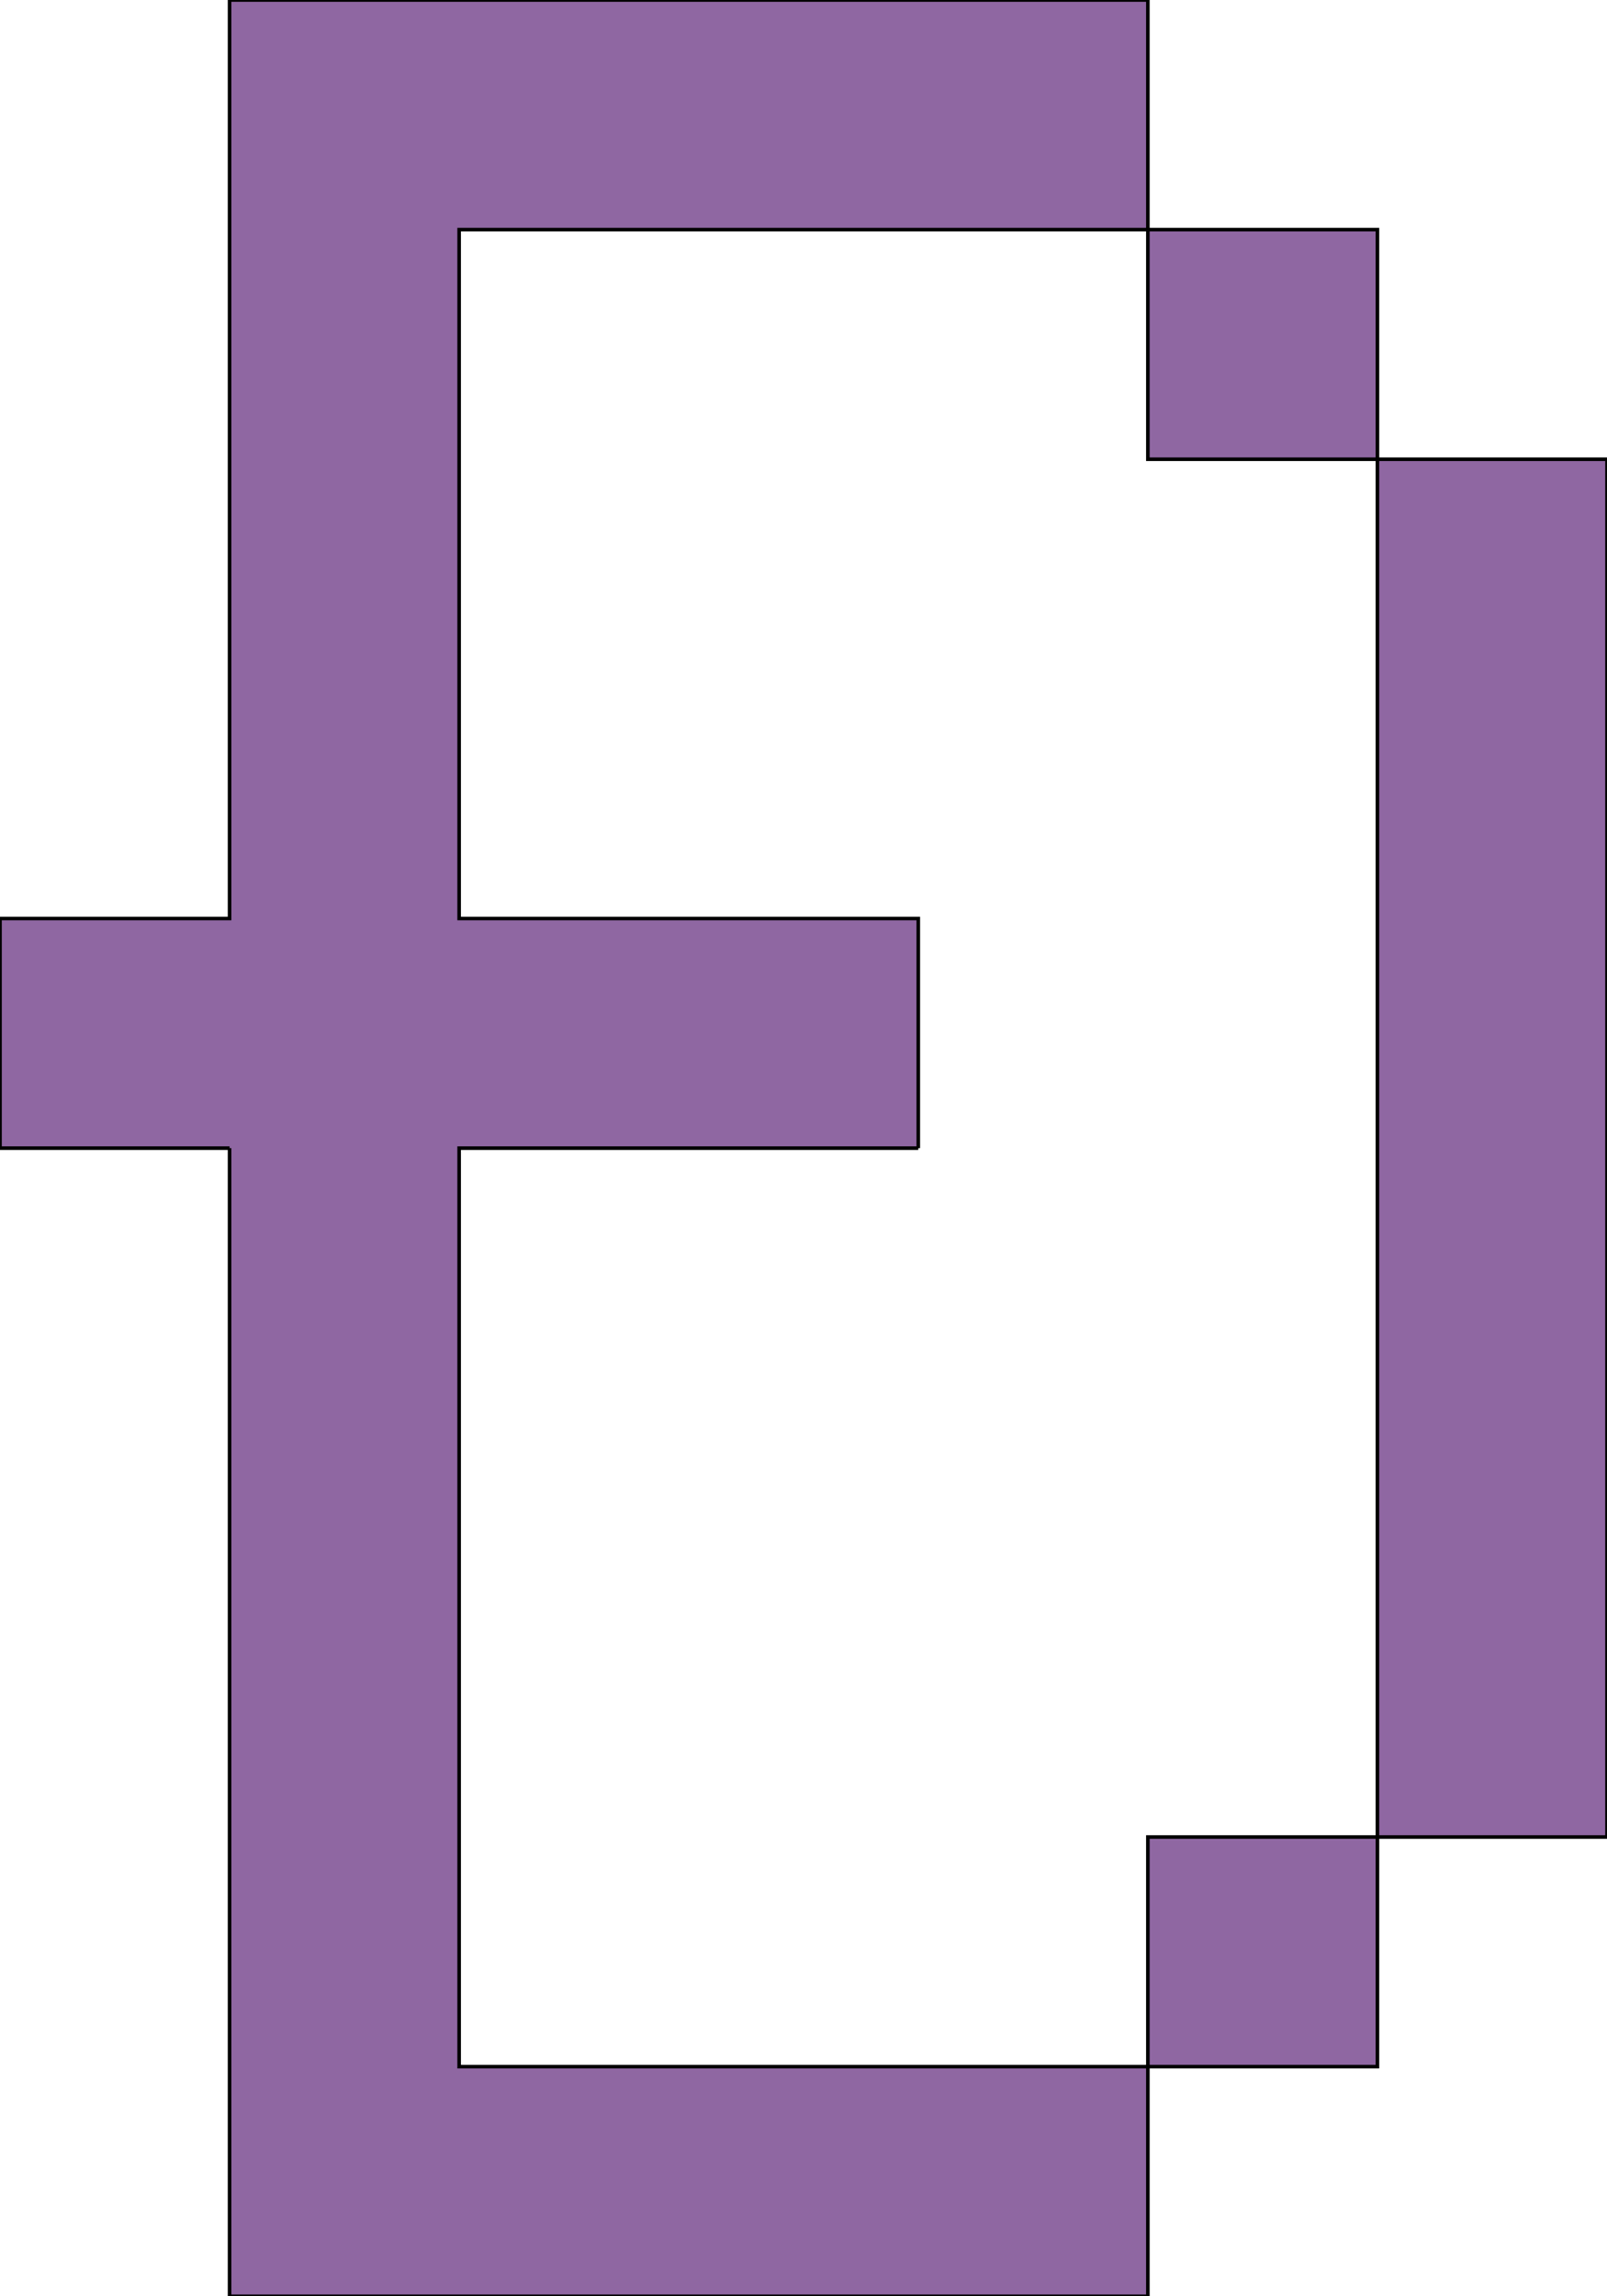<svg xmlns='http://www.w3.org/2000/svg'
xmlns:xlink='http://www.w3.org/1999/xlink'
viewBox = '0 -640 448 640'>
 <path d = '
M 256 -320
L 256 -384
L 128 -384
L 128 -576
L 320 -576
L 320 -512
L 384 -512
Q 384 -512, 384 -128
L 320 -128
L 320 -64
L 128 -64
Q 128 -64, 128 -320
L 256 -320
M 64 -320
L 64 0
L 320 0
L 320 -64
L 384 -64
L 384 -128
L 448 -128
Q 448 -128, 448 -512
L 384 -512
L 384 -576
L 320 -576
L 320 -640
L 64 -640
Q 64 -640, 64 -384
L 0 -384
L 0 -320
L 64 -320

'
 fill='none'
 stroke='black'
 style='fill:#8f67a2'/>
</svg>